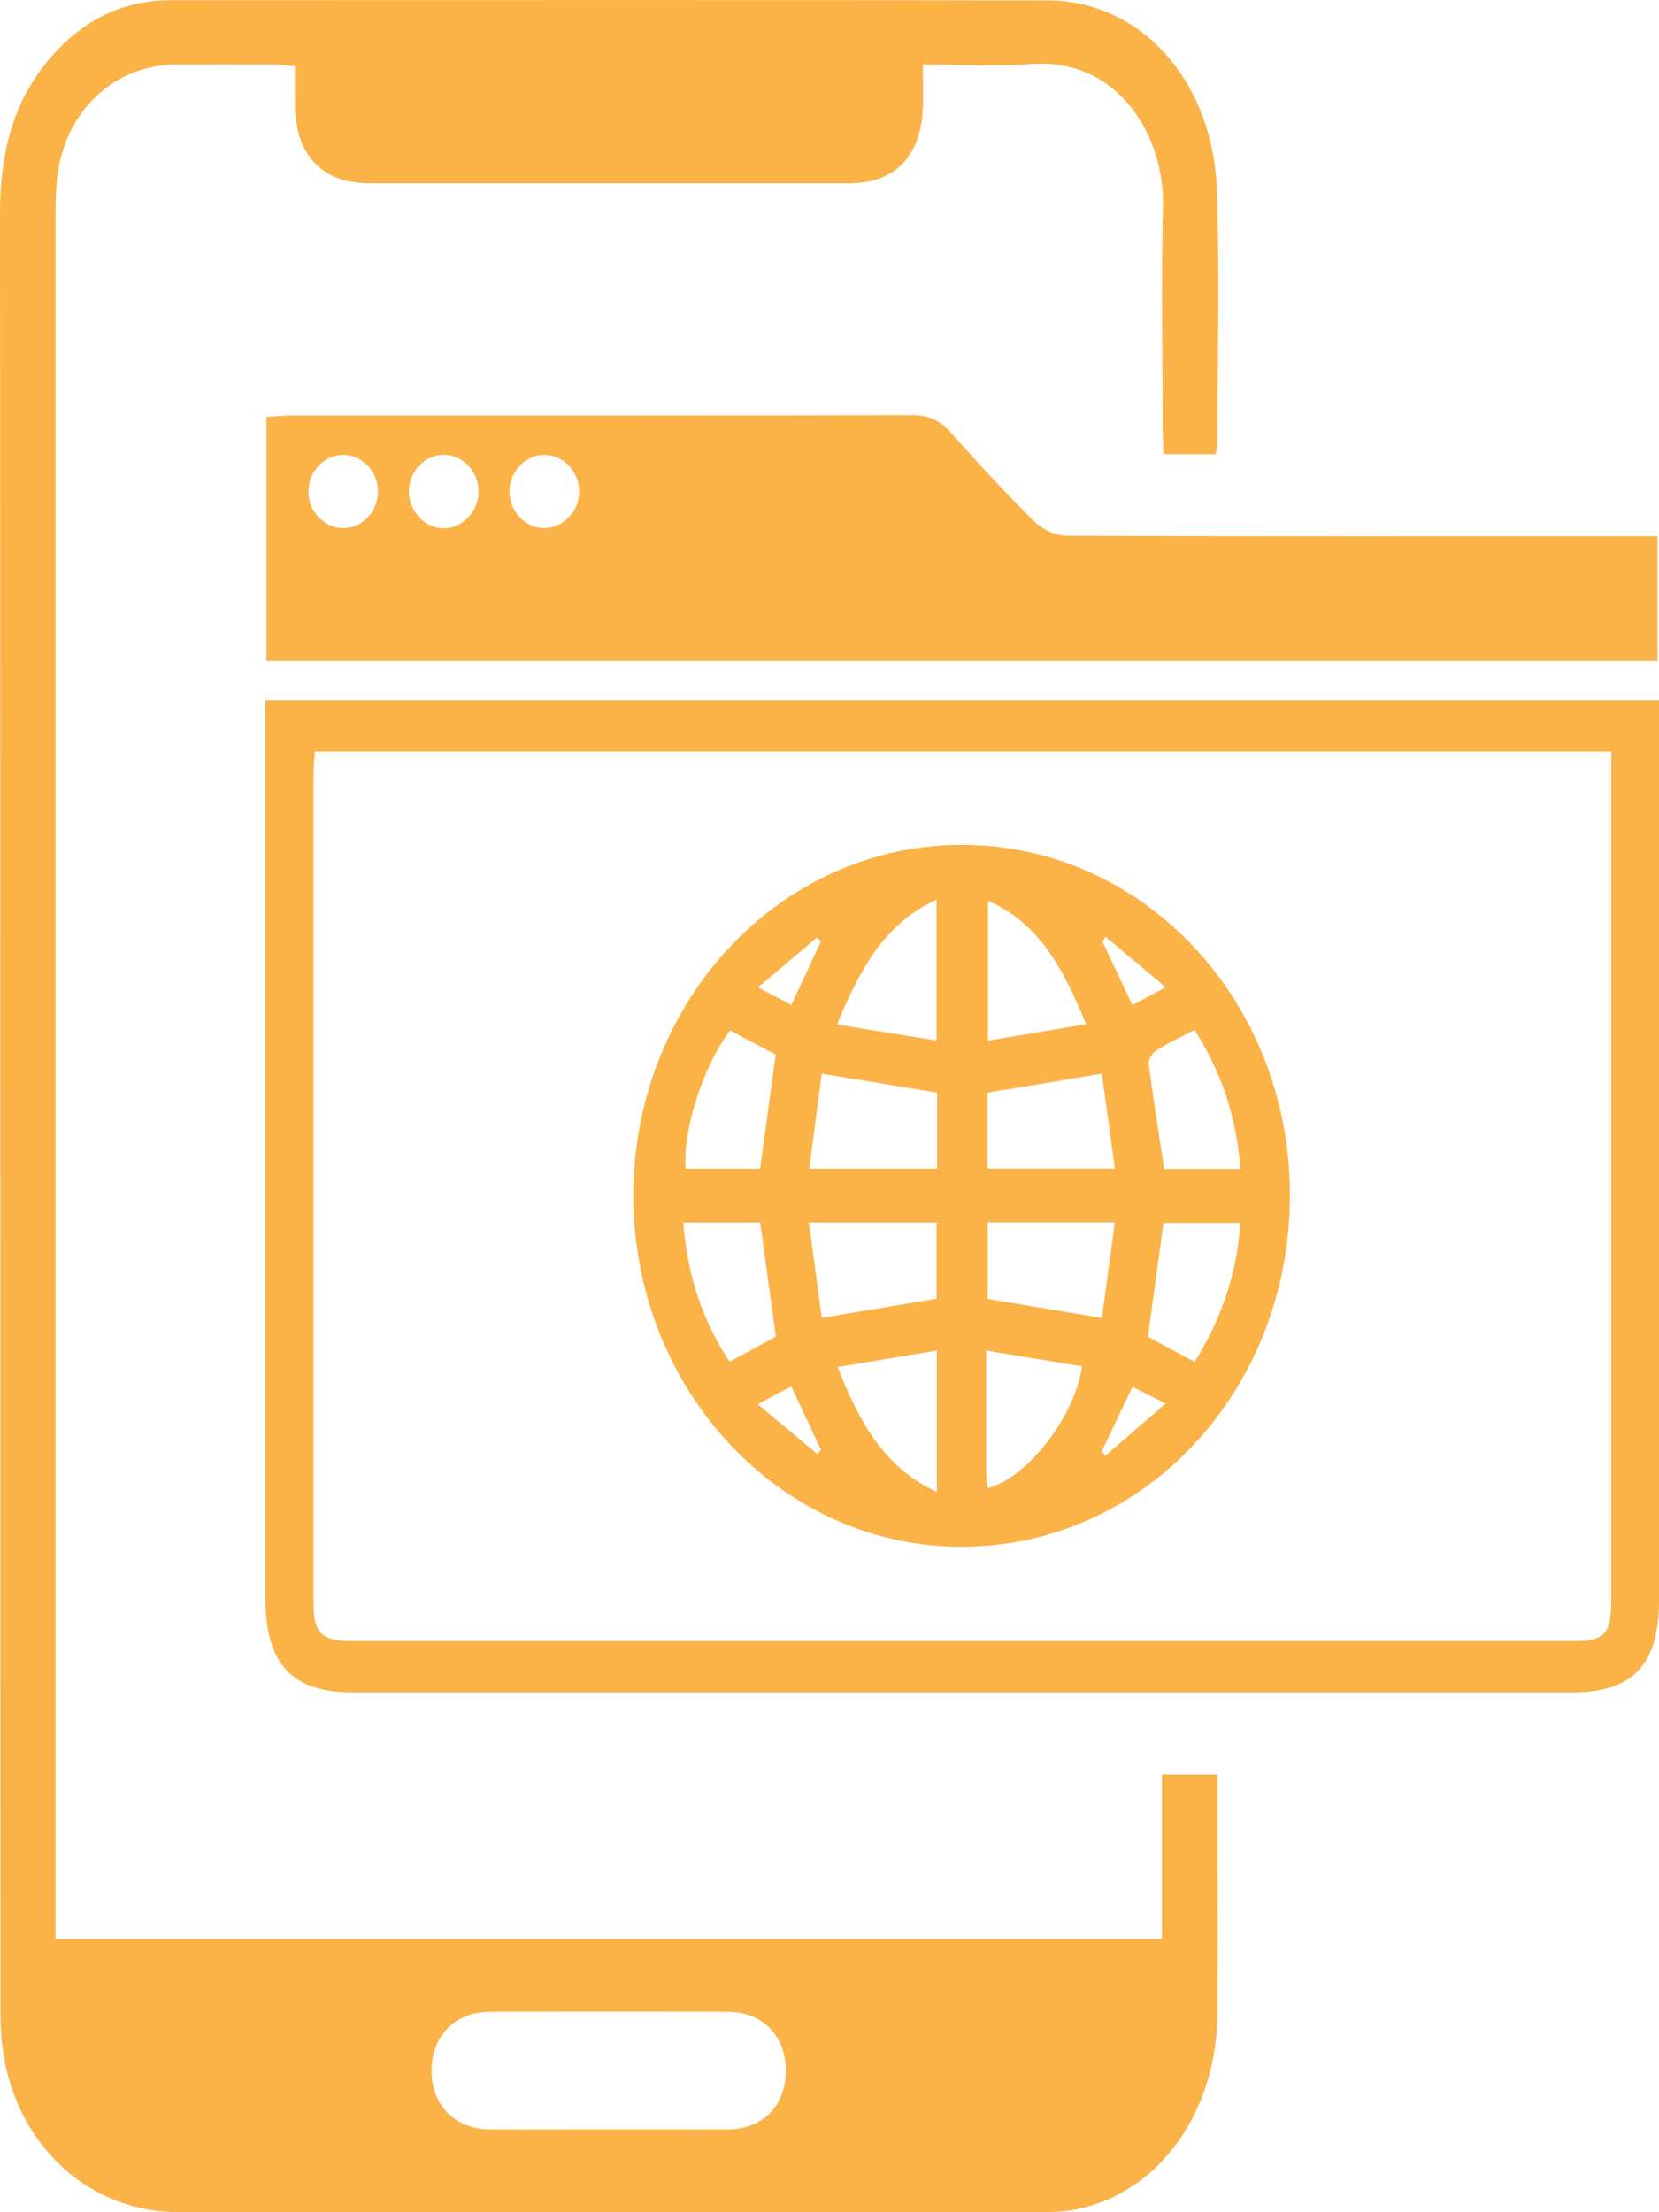 <?xml version="1.0" encoding="UTF-8"?>
<svg id="Layer_1" data-name="Layer 1" xmlns="http://www.w3.org/2000/svg" viewBox="0 0 150 200">
  <defs>
    <style>
      .cls-1 {
        fill: #fbb247;
      }
    </style>
  </defs>
  <path class="cls-1" d="M105.06,175.3v-14.87h5.03c0,.92,0,1.82,0,2.72,0,6.3,.05,12.59-.01,18.89-.09,8.95-5.25,16.12-12.68,17.69-1.09,.23-2.23,.26-3.35,.26-25.98,.01-51.95,.01-77.93,0-8.64,0-15.44-6.88-16.02-16.19-.06-.99-.06-1.98-.06-2.97C.02,126.99,.04,73.15,0,19.3,0,14.23,1.01,9.62,4.15,5.72,7.1,2.05,10.84,.02,15.42,.02c26.44-.01,52.88-.04,79.32,.02,8.41,.02,14.95,7.27,15.29,17.2,.26,7.7,.05,15.42,.04,23.13,0,.2-.1,.39-.18,.69h-4.68c-.03-.78-.09-1.53-.09-2.28,0-6.72-.13-13.45,.03-20.16,.15-6.19-3.94-13.44-11.98-12.83-3.14,.24-6.31,.04-9.73,.04,0,1.5,.05,2.76,0,4.01-.2,4.32-2.57,6.73-6.61,6.73-14.48,0-28.95,0-43.43,0-4.33,0-6.71-2.57-6.74-7.23,0-1.05,0-2.1,0-3.36-.76-.06-1.39-.15-2.02-.15-2.91-.02-5.82-.02-8.72,0-5.66,.04-10.09,4.27-10.76,10.29-.12,1.05-.14,2.12-.14,3.18,0,51.08,0,102.17,0,153.25v2.76H105.06Zm-49.94,17.21c3.56,0,7.13,.02,10.69,0,3.18-.03,5.22-2.12,5.24-5.28,.01-3.14-2.07-5.34-5.19-5.35-7.19-.03-14.39-.03-21.58,0-3.14,.01-5.25,2.19-5.26,5.3-.02,3.11,2.1,5.3,5.22,5.33,3.63,.03,7.26,0,10.89,0Z"/>
  <path class="cls-1" d="M24.09,59.75v-22.06c.71-.04,1.4-.12,2.1-.12,18.77,0,37.54,.01,56.31-.04,1.46,0,2.46,.45,3.45,1.56,2.46,2.76,4.97,5.49,7.59,8.08,.73,.72,1.91,1.27,2.89,1.27,16.92,.08,33.84,.05,50.76,.05,.85,0,1.69,0,2.68,0v11.25H24.09Zm10.09-15.35c-.02-1.82-1.51-3.33-3.23-3.28-1.66,.05-3.03,1.5-3.07,3.25-.04,1.81,1.41,3.37,3.14,3.39,1.73,.01,3.18-1.53,3.16-3.36Zm18.19,.01c-.01-1.82-1.49-3.33-3.23-3.29-1.64,.03-3.03,1.5-3.08,3.23-.04,1.82,1.39,3.39,3.12,3.4,1.73,.01,3.2-1.52,3.19-3.34Zm-9.1,.02c0-1.82-1.47-3.35-3.2-3.32-1.65,.03-3.04,1.47-3.1,3.22-.06,1.81,1.39,3.41,3.1,3.44,1.72,.03,3.19-1.51,3.2-3.34Z"/>
  <path class="cls-1" d="M24.01,63.3h125.99c0,.82,0,1.57,0,2.32,0,26.38,0,52.76,0,79.14,0,5.71-2.39,8.24-7.77,8.24-36.8,0-73.6,0-110.4,0-5.43,0-7.82-2.59-7.83-8.44,0-26.31,0-52.62,0-78.92,0-.69,0-1.39,0-2.32Zm4.45,4.67c-.04,.73-.11,1.36-.11,1.98,0,24.97-.01,49.94,0,74.9,0,2.83,.69,3.51,3.5,3.51,36.8,0,73.61,0,110.41,0,2.86,0,3.43-.64,3.43-3.78,0-24.76,0-49.51,0-74.27,0-.75,0-1.51,0-2.35H28.46Z"/>
  <path class="cls-1" d="M86.93,139.84c-16.35,0-29.63-14.19-29.66-31.68-.03-17.6,13.26-31.8,29.74-31.78,16.41,.02,29.62,14.14,29.62,31.66,0,17.67-13.2,31.8-29.7,31.8Zm-12.63-20.7c3.67-.61,7.02-1.16,10.38-1.72v-6.9h-11.54c.4,2.99,.78,5.8,1.16,8.62Zm10.43-20.36c-3.48-.57-6.78-1.11-10.43-1.71-.37,2.81-.74,5.65-1.13,8.59h11.56v-6.88Zm4.57,18.65c3.42,.57,6.72,1.12,10.33,1.72,.38-2.83,.77-5.68,1.17-8.64h-11.5v6.92Zm-.01-11.78h11.52c-.42-2.99-.81-5.8-1.19-8.58-3.61,.6-6.91,1.15-10.33,1.71v6.87Zm-20.57,4.87h-6.94c.36,4.71,1.71,8.85,4.19,12.59,1.54-.84,2.88-1.57,4.18-2.27-.48-3.46-.94-6.8-1.42-10.32Zm.01-4.86c.49-3.59,.95-6.97,1.4-10.32-1.46-.77-2.8-1.48-4.11-2.18-2.44,3.22-4.3,9.01-4.03,12.5h6.74Zm39.28,17.47c2.41-3.9,3.85-7.98,4.13-12.57h-6.94c-.49,3.56-.95,6.94-1.41,10.29,1.39,.75,2.68,1.45,4.22,2.28Zm4.15-17.46c-.37-4.69-1.74-8.78-4.15-12.56-1.26,.66-2.41,1.19-3.47,1.86-.35,.22-.73,.85-.68,1.23,.41,3.13,.91,6.25,1.4,9.48h6.91Zm-36.48-13.05c3.23,.52,6.05,.97,9,1.45v-12.74c-4.77,2.2-6.95,6.33-9,11.3Zm9.03,42.27v-12.79c-3.01,.5-5.84,.97-8.98,1.49,1.95,4.93,4.16,9.06,8.98,11.3Zm4.46-12.79c0,3.98,0,7.5,0,11.01,0,.47,.08,.94,.12,1.42,3.51-.83,7.9-6.42,8.54-11-2.77-.46-5.54-.92-8.67-1.43Zm9.04-29.5c-2.04-4.93-4.17-9.1-8.88-11.17v12.65c2.98-.5,5.76-.96,8.88-1.49Zm1.76-7.91c-.1,.14-.2,.28-.3,.42,.89,1.87,1.77,3.75,2.72,5.75,.93-.5,1.78-.95,3-1.6-2-1.68-3.71-3.13-5.43-4.57Zm-.37,46.55c.12,.12,.24,.24,.35,.36,1.73-1.5,3.46-3,5.44-4.71-1.28-.65-2.1-1.05-3-1.51-.97,2.05-1.88,3.96-2.79,5.87Zm-31.09-4.29c2.04,1.71,3.7,3.1,5.37,4.49,.12-.12,.23-.24,.35-.36-.88-1.88-1.76-3.77-2.69-5.75-.96,.51-1.76,.94-3.02,1.62Zm5.72-41.83c-.12-.12-.23-.24-.35-.37-1.69,1.43-3.38,2.86-5.34,4.51,1.26,.67,2.11,1.12,3.01,1.6,.95-2.04,1.81-3.9,2.68-5.75Z"/>
</svg>